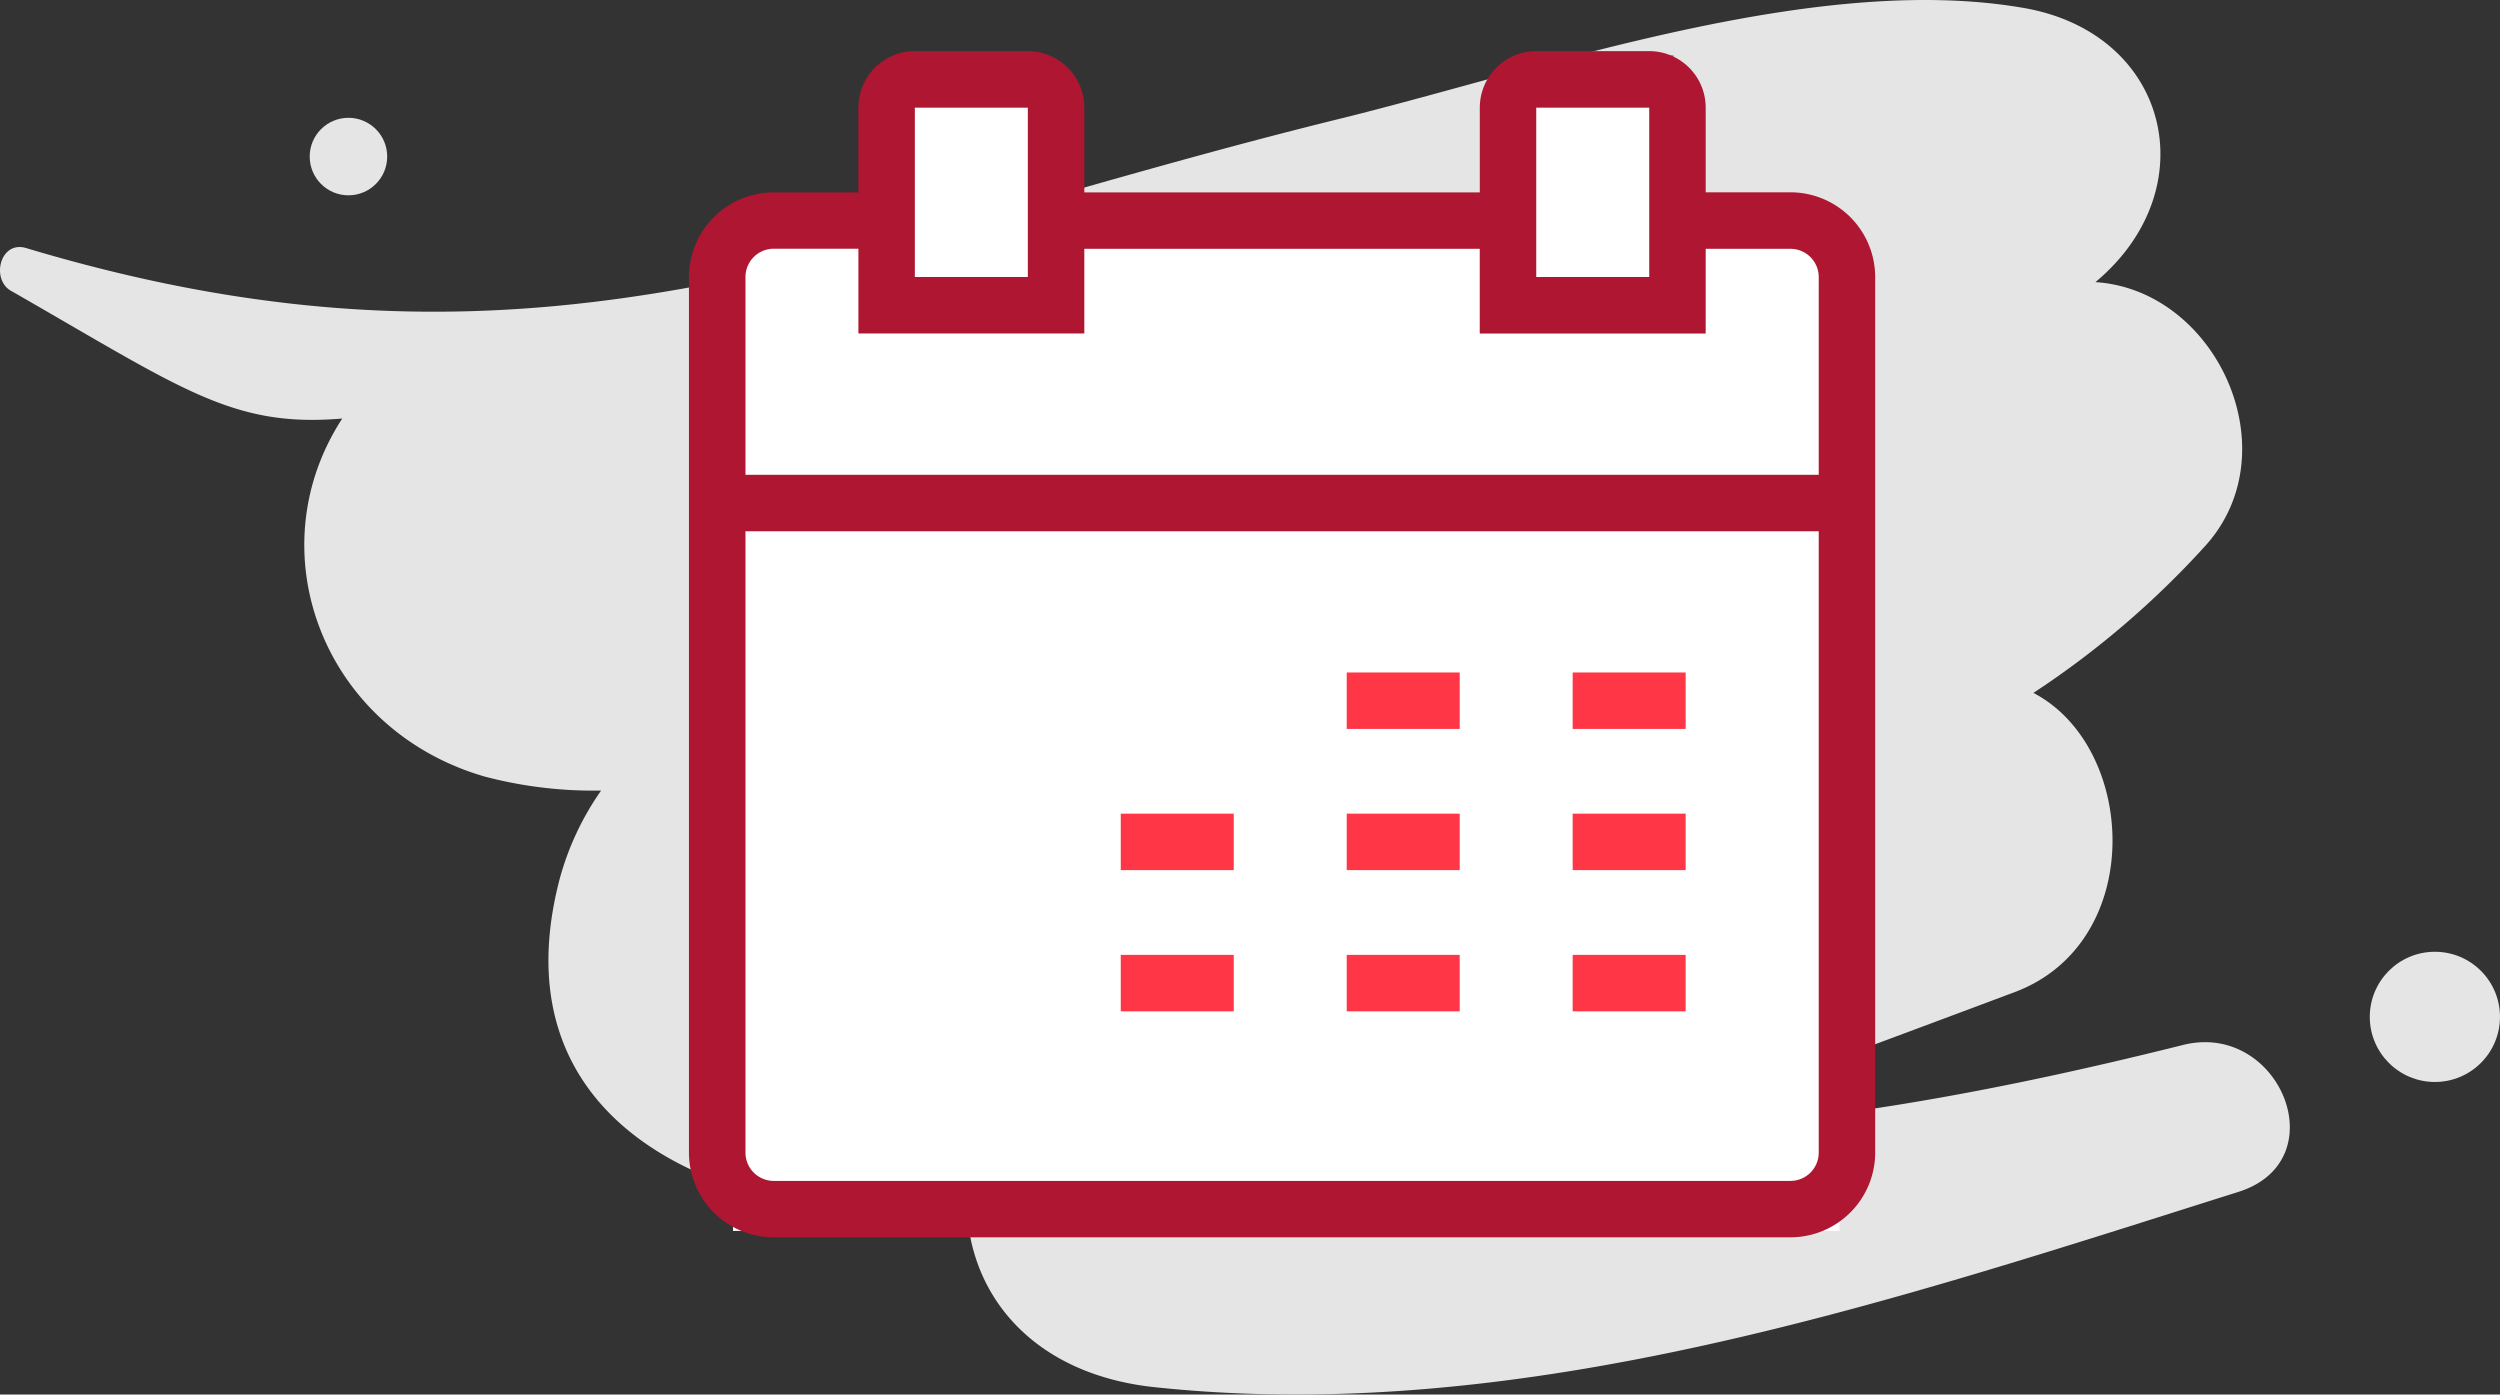 <svg xmlns="http://www.w3.org/2000/svg" viewBox="9456 1937 180.758 100.829">
  <rect x="9456" y="1937" width="180.758" height="100.829" fill="#333333" stroke="none"/>
  <defs>
    <style>
      .cls-1 {
        fill: #e5e5e5;
      }

      .cls-2, .cls-3 {
        fill: #fff;
      }

      .cls-2 {
        stroke: #707070;
      }

      .cls-4 {
        fill: #ae1631;
      }

      .cls-5 {
        fill: #ff3646;
      }

      .cls-6 {
        stroke: none;
      }

      .cls-7 {
        fill: none;
      }
    </style>
  </defs>
  <g id="Group_1011" data-name="Group 1011" transform="translate(8723 1473)">
    <g id="icono_error_pagina_no_encontrada" transform="translate(733 464)">
      <path id="Path_169" data-name="Path 169" class="cls-1" d="M157.915,75.541c-13,3.25-25.89,5.716-39.227,6.276,8.966-3.362,18.044-6.725,27.011-10.087,9.527-3.586,8.854-17.708,1.345-21.631a64.712,64.712,0,0,0,12.441-10.647c6.164-6.837.785-18.493-7.958-19.053,8.07-6.725,5.38-18.045-5.268-19.838-15.018-2.578-34.632,4.371-49.09,7.958C60.632,17.484,39.225,29.14,1.9,17.932,0,17.372-.675,20.286.894,21.071c12.329,7.061,15.915,9.863,23.873,9.19C18.49,39.9,23.422,52.789,35.078,56.151a30.816,30.816,0,0,0,8.406,1.009,20.4,20.4,0,0,0-3.026,6.5C35.526,82.826,54.916,89.1,69.934,87.309c.224,6.388,4.819,12.1,13.674,13,26.674,2.8,53.349-6.276,78.23-14.122C169.011,83.946,164.864,73.859,157.915,75.541Z" transform="translate(-0.021 0)"/>
      <ellipse id="Ellipse_9" data-name="Ellipse 9" class="cls-1" cx="2.802" cy="2.802" rx="2.802" ry="2.802" transform="translate(22.392 8.518)"/>
      <ellipse id="Ellipse_10" data-name="Ellipse 10" class="cls-1" cx="4.707" cy="4.707" rx="4.707" ry="4.707" transform="translate(171.343 68.816)"/>
    </g>
    <g id="Rectangle_157" data-name="Rectangle 157" class="cls-2" transform="translate(843 468)">
      <rect class="cls-6" width="11" height="18"/>
      <rect class="cls-7" x="0.5" y="0.5" width="10" height="17"/>
    </g>
    <g id="Rectangle_158" data-name="Rectangle 158" class="cls-2" transform="translate(798 469)">
      <rect class="cls-6" width="11" height="18"/>
      <rect class="cls-7" x="0.5" y="0.5" width="10" height="17"/>
    </g>
    <g id="Group_914" data-name="Group 914" transform="translate(-213 -1)">
      <rect id="Rectangle_156" data-name="Rectangle 156" class="cls-3" width="80" height="72" transform="translate(999 482)"/>
      <g id="noun_857970_cc" transform="translate(995 467.883)">
        <g id="Group_913" data-name="Group 913" transform="translate(0.813 0.813)">
          <path id="Path_499" data-name="Path 499" class="cls-4" d="M80.453,11.021H74.327V4.9A4.088,4.088,0,0,0,70.245.813H62.076A4.088,4.088,0,0,0,57.994,4.9v6.126H29.4V4.9A4.088,4.088,0,0,0,25.319.813H17.146A4.088,4.088,0,0,0,13.064,4.9v6.126H6.939A6.133,6.133,0,0,0,.813,17.146V80.453a6.133,6.133,0,0,0,6.126,6.126H80.456a6.133,6.133,0,0,0,6.126-6.126V17.146A6.134,6.134,0,0,0,80.453,11.021ZM62.076,4.9h8.169V17.146H62.076Zm-44.93,0h8.169V17.146H17.146ZM82.5,80.453A2.045,2.045,0,0,1,80.453,82.5H6.939A2.045,2.045,0,0,1,4.9,80.453V35.527H82.5Zm0-49.008H4.9v-14.3A2.045,2.045,0,0,1,6.939,15.1h6.126v6.129H29.4V15.107H57.99v6.126H74.327V15.107h6.126A2.045,2.045,0,0,1,82.5,17.15V31.445Z" transform="translate(-0.813 -0.813)"/>
          <rect id="Rectangle_148" data-name="Rectangle 148" class="cls-5" width="8.169" height="4.082" transform="translate(47.559 44.926)"/>
          <rect id="Rectangle_149" data-name="Rectangle 149" class="cls-5" width="8.169" height="4.082" transform="translate(63.896 44.926)"/>
          <rect id="Rectangle_150" data-name="Rectangle 150" class="cls-5" width="8.169" height="4.082" transform="translate(31.222 55.134)"/>
          <rect id="Rectangle_151" data-name="Rectangle 151" class="cls-5" width="8.169" height="4.082" transform="translate(47.559 55.134)"/>
          <rect id="Rectangle_152" data-name="Rectangle 152" class="cls-5" width="8.169" height="4.082" transform="translate(63.896 55.134)"/>
          <rect id="Rectangle_153" data-name="Rectangle 153" class="cls-5" width="8.169" height="4.082" transform="translate(31.222 65.345)"/>
          <rect id="Rectangle_154" data-name="Rectangle 154" class="cls-5" width="8.169" height="4.082" transform="translate(47.559 65.345)"/>
          <rect id="Rectangle_155" data-name="Rectangle 155" class="cls-5" width="8.169" height="4.082" transform="translate(63.896 65.345)"/>
        </g>
      </g>
    </g>
  </g>
</svg>
